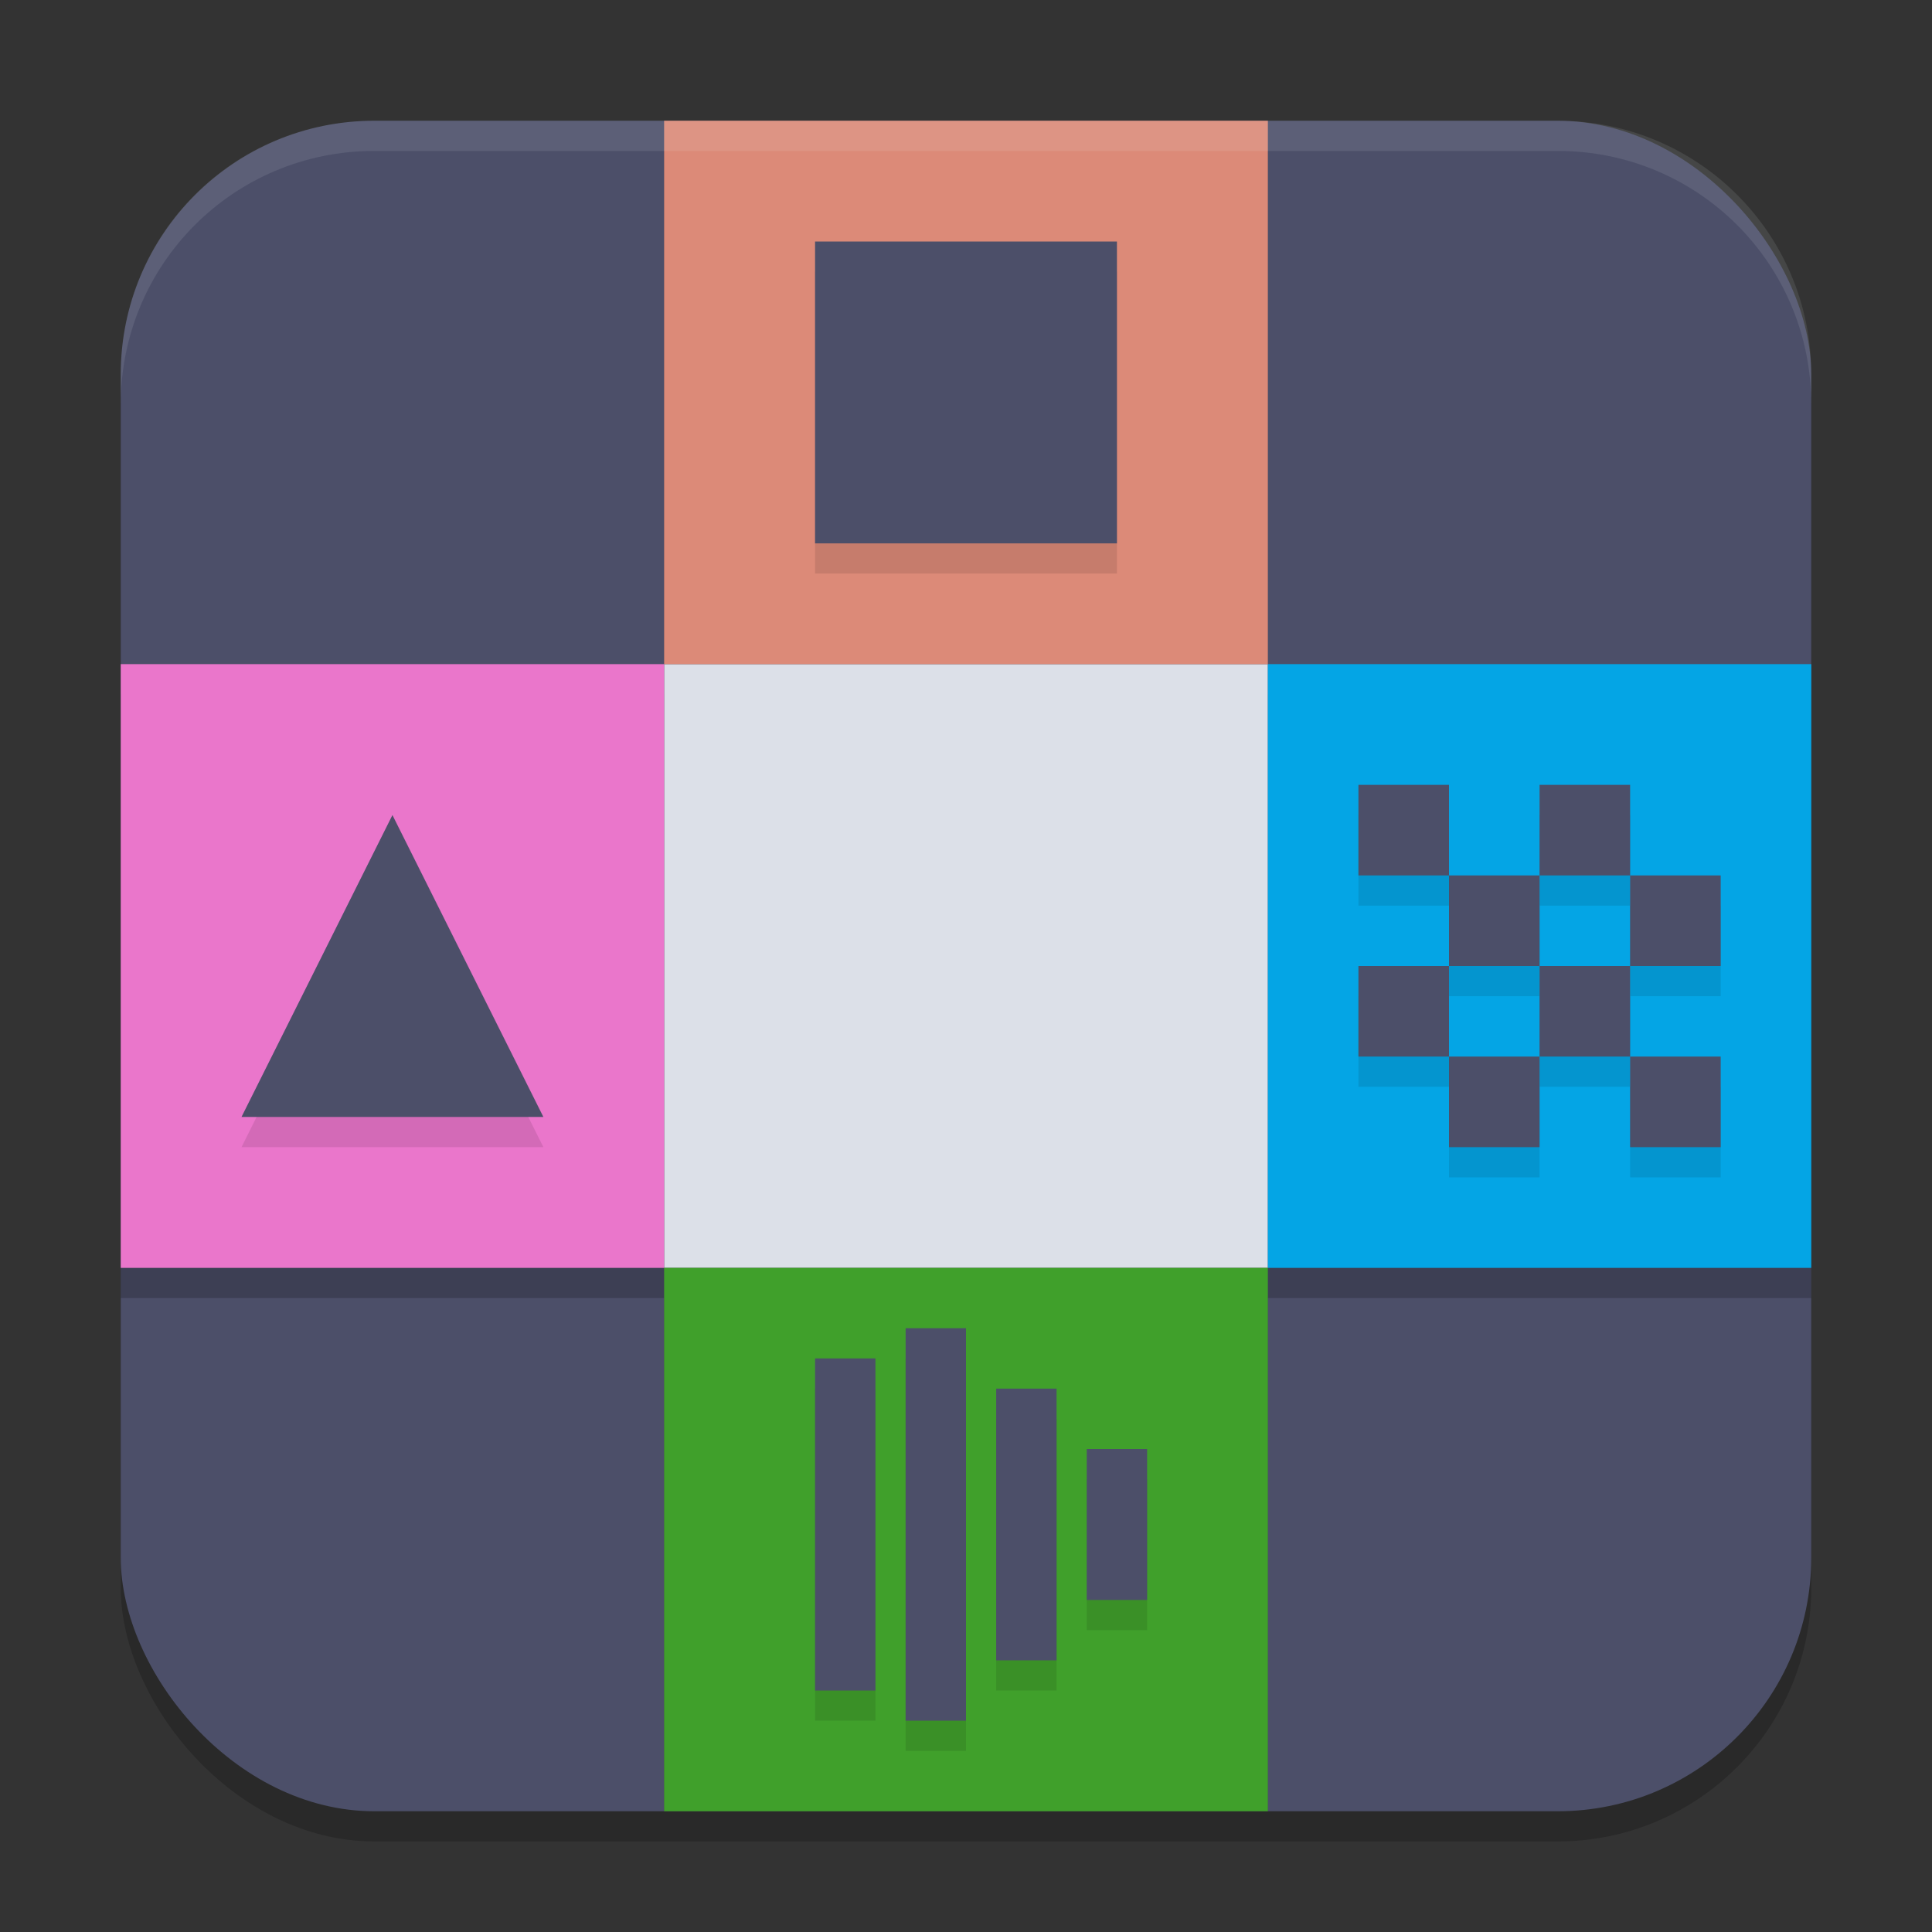 <svg xmlns="http://www.w3.org/2000/svg" width="64" height="64" version="1.1">
 <rect width="100%" height="100%" fill="#333333" stroke="none"/>
 <rect style="opacity:0.2" width="56" height="56" x="4" y="5" ry="8.4"/>
 <rect style="fill:#4c4f69" width="56" height="56" x="4" y="4" ry="8.4"/>
 <path style="opacity:0.2" d="M 22 5 L 22 23 L 4 23 L 4 43 L 22 43 L 22 60 L 42 60 L 42 43 L 60 43 L 60 23 L 42 23 L 42 5 L 22 5 z"/>
 <rect style="fill:#dce0e8" width="20" height="20" x="22" y="22"/>
 <rect style="fill:#04a5e5" width="18" height="20" x="42" y="22"/>
 <rect style="fill:#ea76cb" width="18" height="20" x="4" y="22" ry="0"/>
 <rect style="fill:#dc8a78" width="20" height="18" x="22" y="4"/>
 <rect style="fill:#40a02b" width="20" height="18" x="22" y="42"/>
 <path style="opacity:0.1" d="M 27,9 V 19 H 37 V 9 Z m 18,18 v 3 h 3 v -3 z m 3,3 v 3 h 3 v -3 z m 3,0 h 3 v -3 h -3 z m 3,0 v 3 h 3 v -3 z m 0,3 h -3 v 3 h 3 z m 0,3 v 3 h 3 v -3 z m -3,0 h -3 v 3 h 3 z m -3,0 v -3 h -3 v 3 z M 13,28 8,38 h 10 z m 17,17 v 13 h 2 V 45 Z m -3,1 v 11 h 2 V 46 Z m 6,1 v 9 h 2 v -9 z m 3,2 v 5 h 2 v -5 z"/>
 <path style="fill:#4c4f69" d="M 27,8 V 18 H 37 V 8 Z m 18,18 v 3 h 3 v -3 z m 3,3 v 3 h 3 v -3 z m 3,0 h 3 v -3 h -3 z m 3,0 v 3 h 3 v -3 z m 0,3 h -3 v 3 h 3 z m 0,3 v 3 h 3 v -3 z m -3,0 h -3 v 3 h 3 z m -3,0 v -3 h -3 v 3 z M 13,27 8,37 h 10 z m 17,17 v 13 h 2 V 44 Z m -3,1 v 11 h 2 V 45 Z m 6,1 v 9 h 2 v -9 z m 3,2 v 5 h 2 v -5 z"/>
 <path style="opacity:0.1;fill:#eff1f5" d="M 12.398 4 C 7.745 4 4 7.745 4 12.398 L 4 13.398 C 4 8.745 7.745 5 12.398 5 L 51.602 5 C 56.255 5 60 8.745 60 13.398 L 60 12.398 C 60 7.745 56.255 4 51.602 4 L 12.398 4 z"/>
</svg>
